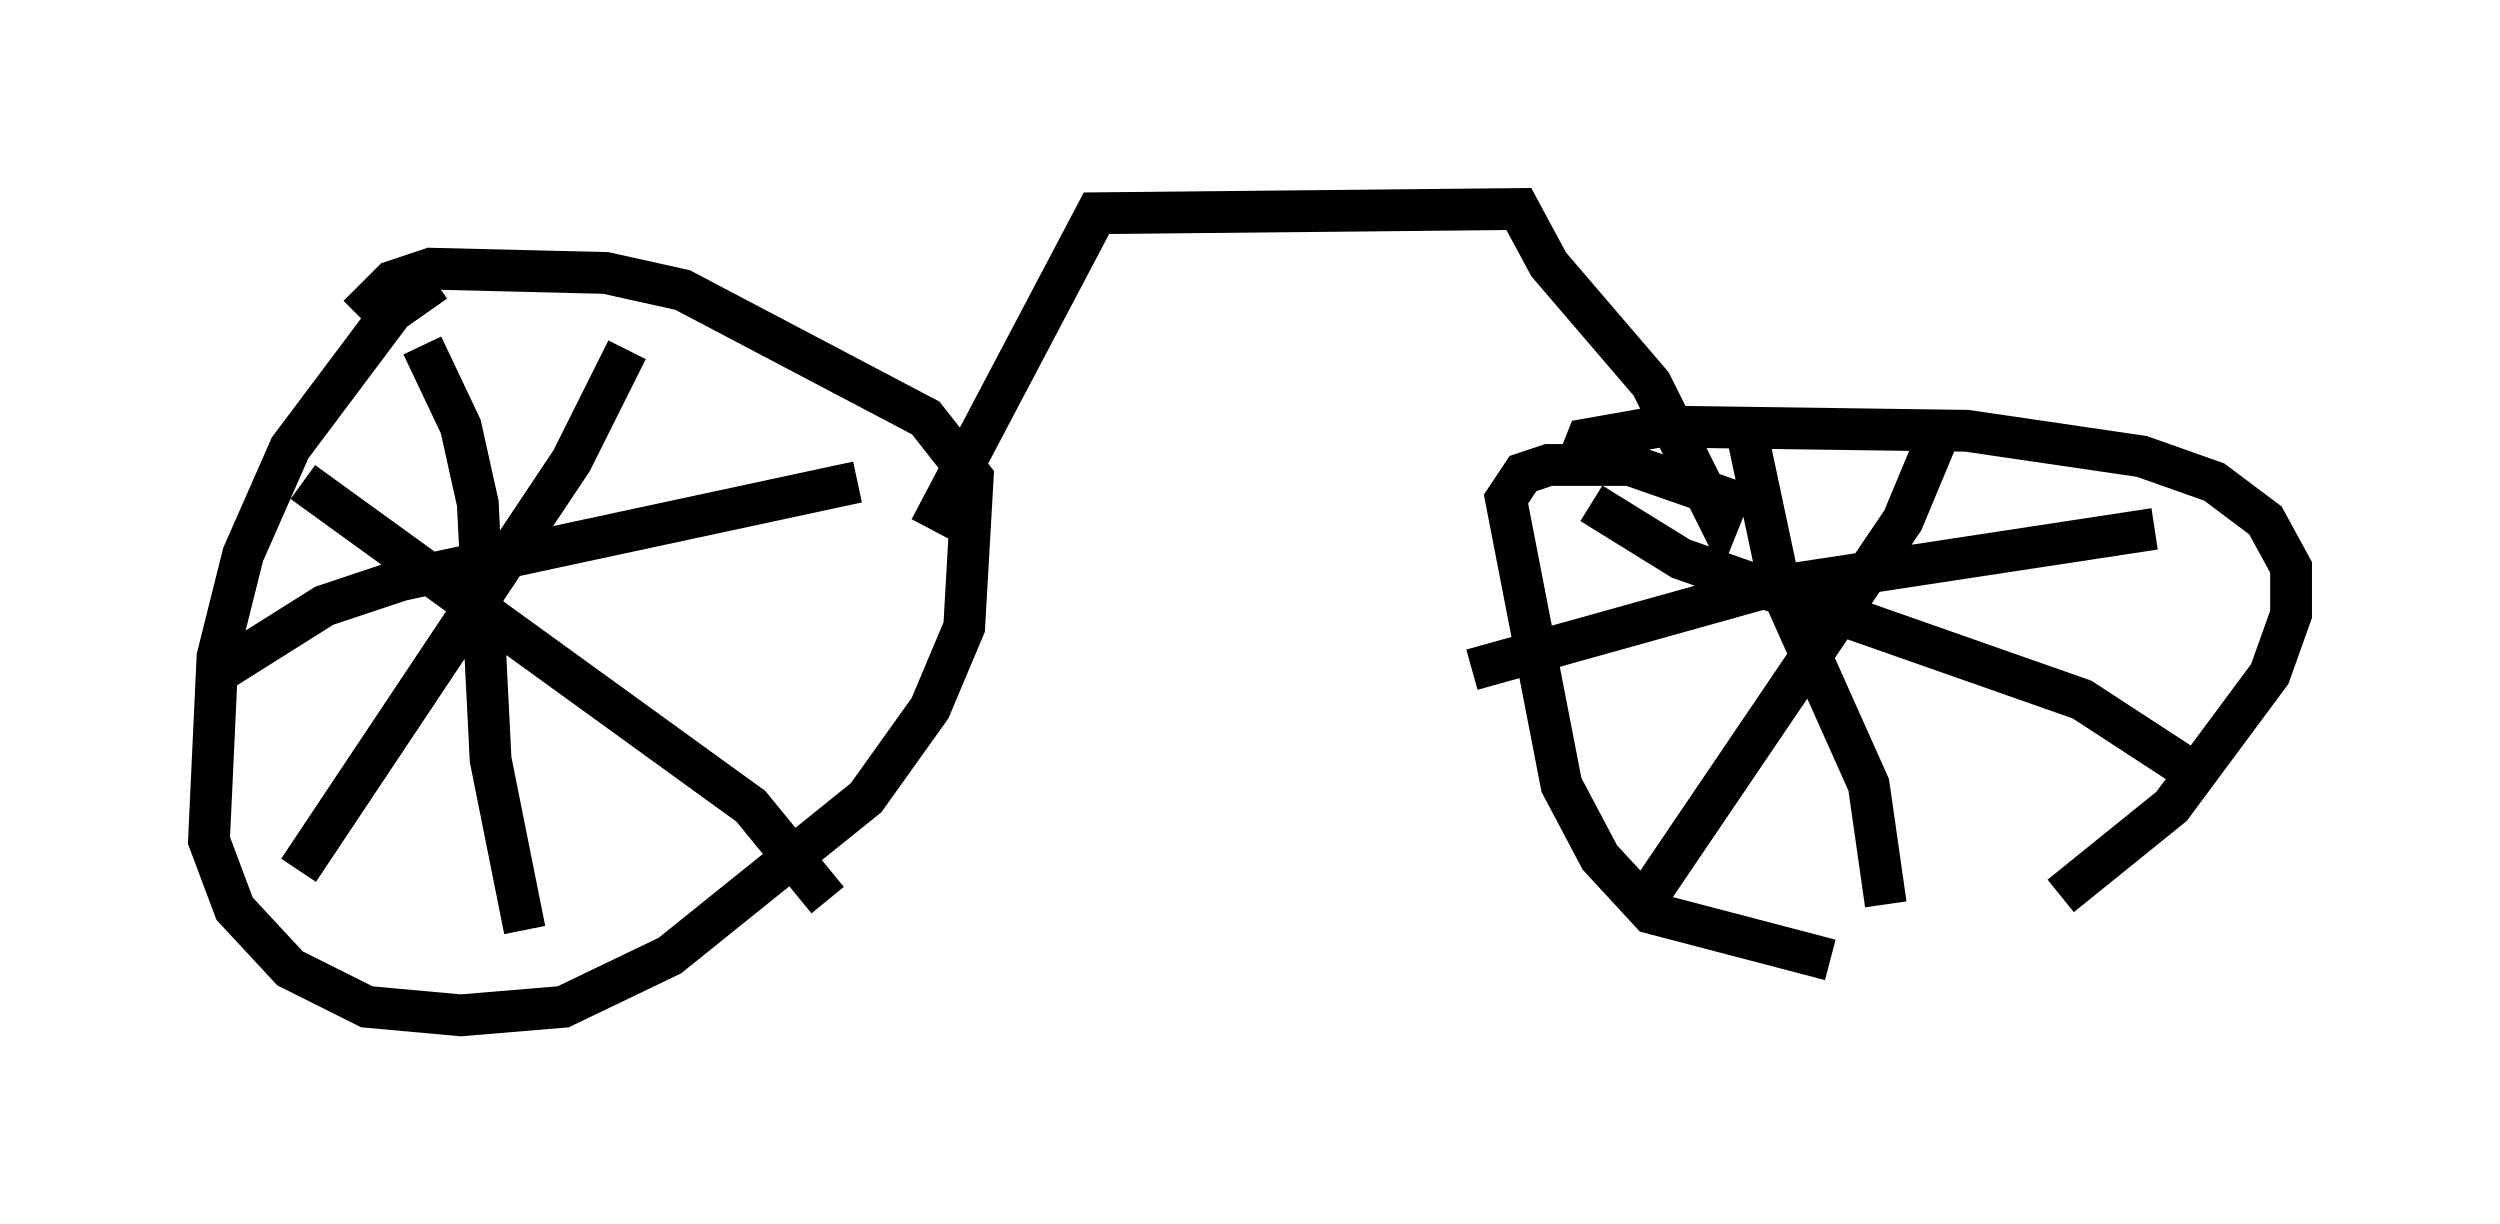 <?xml version="1.0" encoding="utf-8" ?>
<svg baseProfile="full" height="29.294" version="1.1" width="59.817" xmlns="http://www.w3.org/2000/svg" xmlns:ev="http://www.w3.org/2001/xml-events" xmlns:xlink="http://www.w3.org/1999/xlink"><defs /><rect fill="white" height="29.294" width="59.817" x="0" y="0" /><path d="M11.738, 6.531 m-1.327, 0.204 l-1.021, 0.715 -2.45, 3.267 l-1.123, 2.552 -0.613, 2.45 l-0.204, 4.39 0.613, 1.633 l1.327, 1.429 1.838, 0.919 l2.246, 0.204 2.45, -0.204 l2.552, -1.225 4.696, -3.777 l1.531, -2.144 0.817, -1.94 l0.204, -3.573 -1.123, -1.429 l-5.819, -3.063 -1.838, -0.408 l-4.185, -0.102 -0.919, 0.306 l-0.817, 0.817 m6.431, 0.817 l-1.327, 2.654 -6.533, 9.8 m0.102, -9.29 l10.719, 7.758 1.838, 2.246 m-9.698, -13.271 l0.919, 1.94 0.408, 1.838 l0.306, 6.125 0.817, 4.083 m-7.554, -6.023 l2.756, -1.735 1.838, -0.613 l10.923, -2.348 m3.063, 0.919 l0.0, 0.0 m-1.327, 0.204 l3.981, -7.554 10.106, -0.102 l0.715, 1.327 2.45, 2.858 l1.633, 3.267 0.204, -0.51 l-2.348, -0.817 -1.94, 0.0 l-0.613, 0.204 -0.408, 0.613 l1.327, 6.84 0.919, 1.735 l1.225, 1.327 4.288, 1.123 m5.513, -1.531 l2.654, -2.144 2.348, -3.165 l0.51, -1.429 0.0, -1.123 l-0.613, -1.123 -1.225, -0.919 l-1.735, -0.613 -4.185, -0.613 l-7.35, -0.102 -1.735, 0.306 l-0.204, 0.51 m8.779, -1.021 l-1.021, 2.45 -6.431, 9.494 m-1.021, -9.902 l2.144, 1.327 9.596, 3.369 l2.348, 1.531 m-10.311, -7.656 l0.715, 3.369 2.144, 4.798 l0.408, 2.858 m-9.902, -5.615 l6.942, -1.94 9.392, -1.429 " fill="none" stroke="black" stroke-width="1" /></svg>